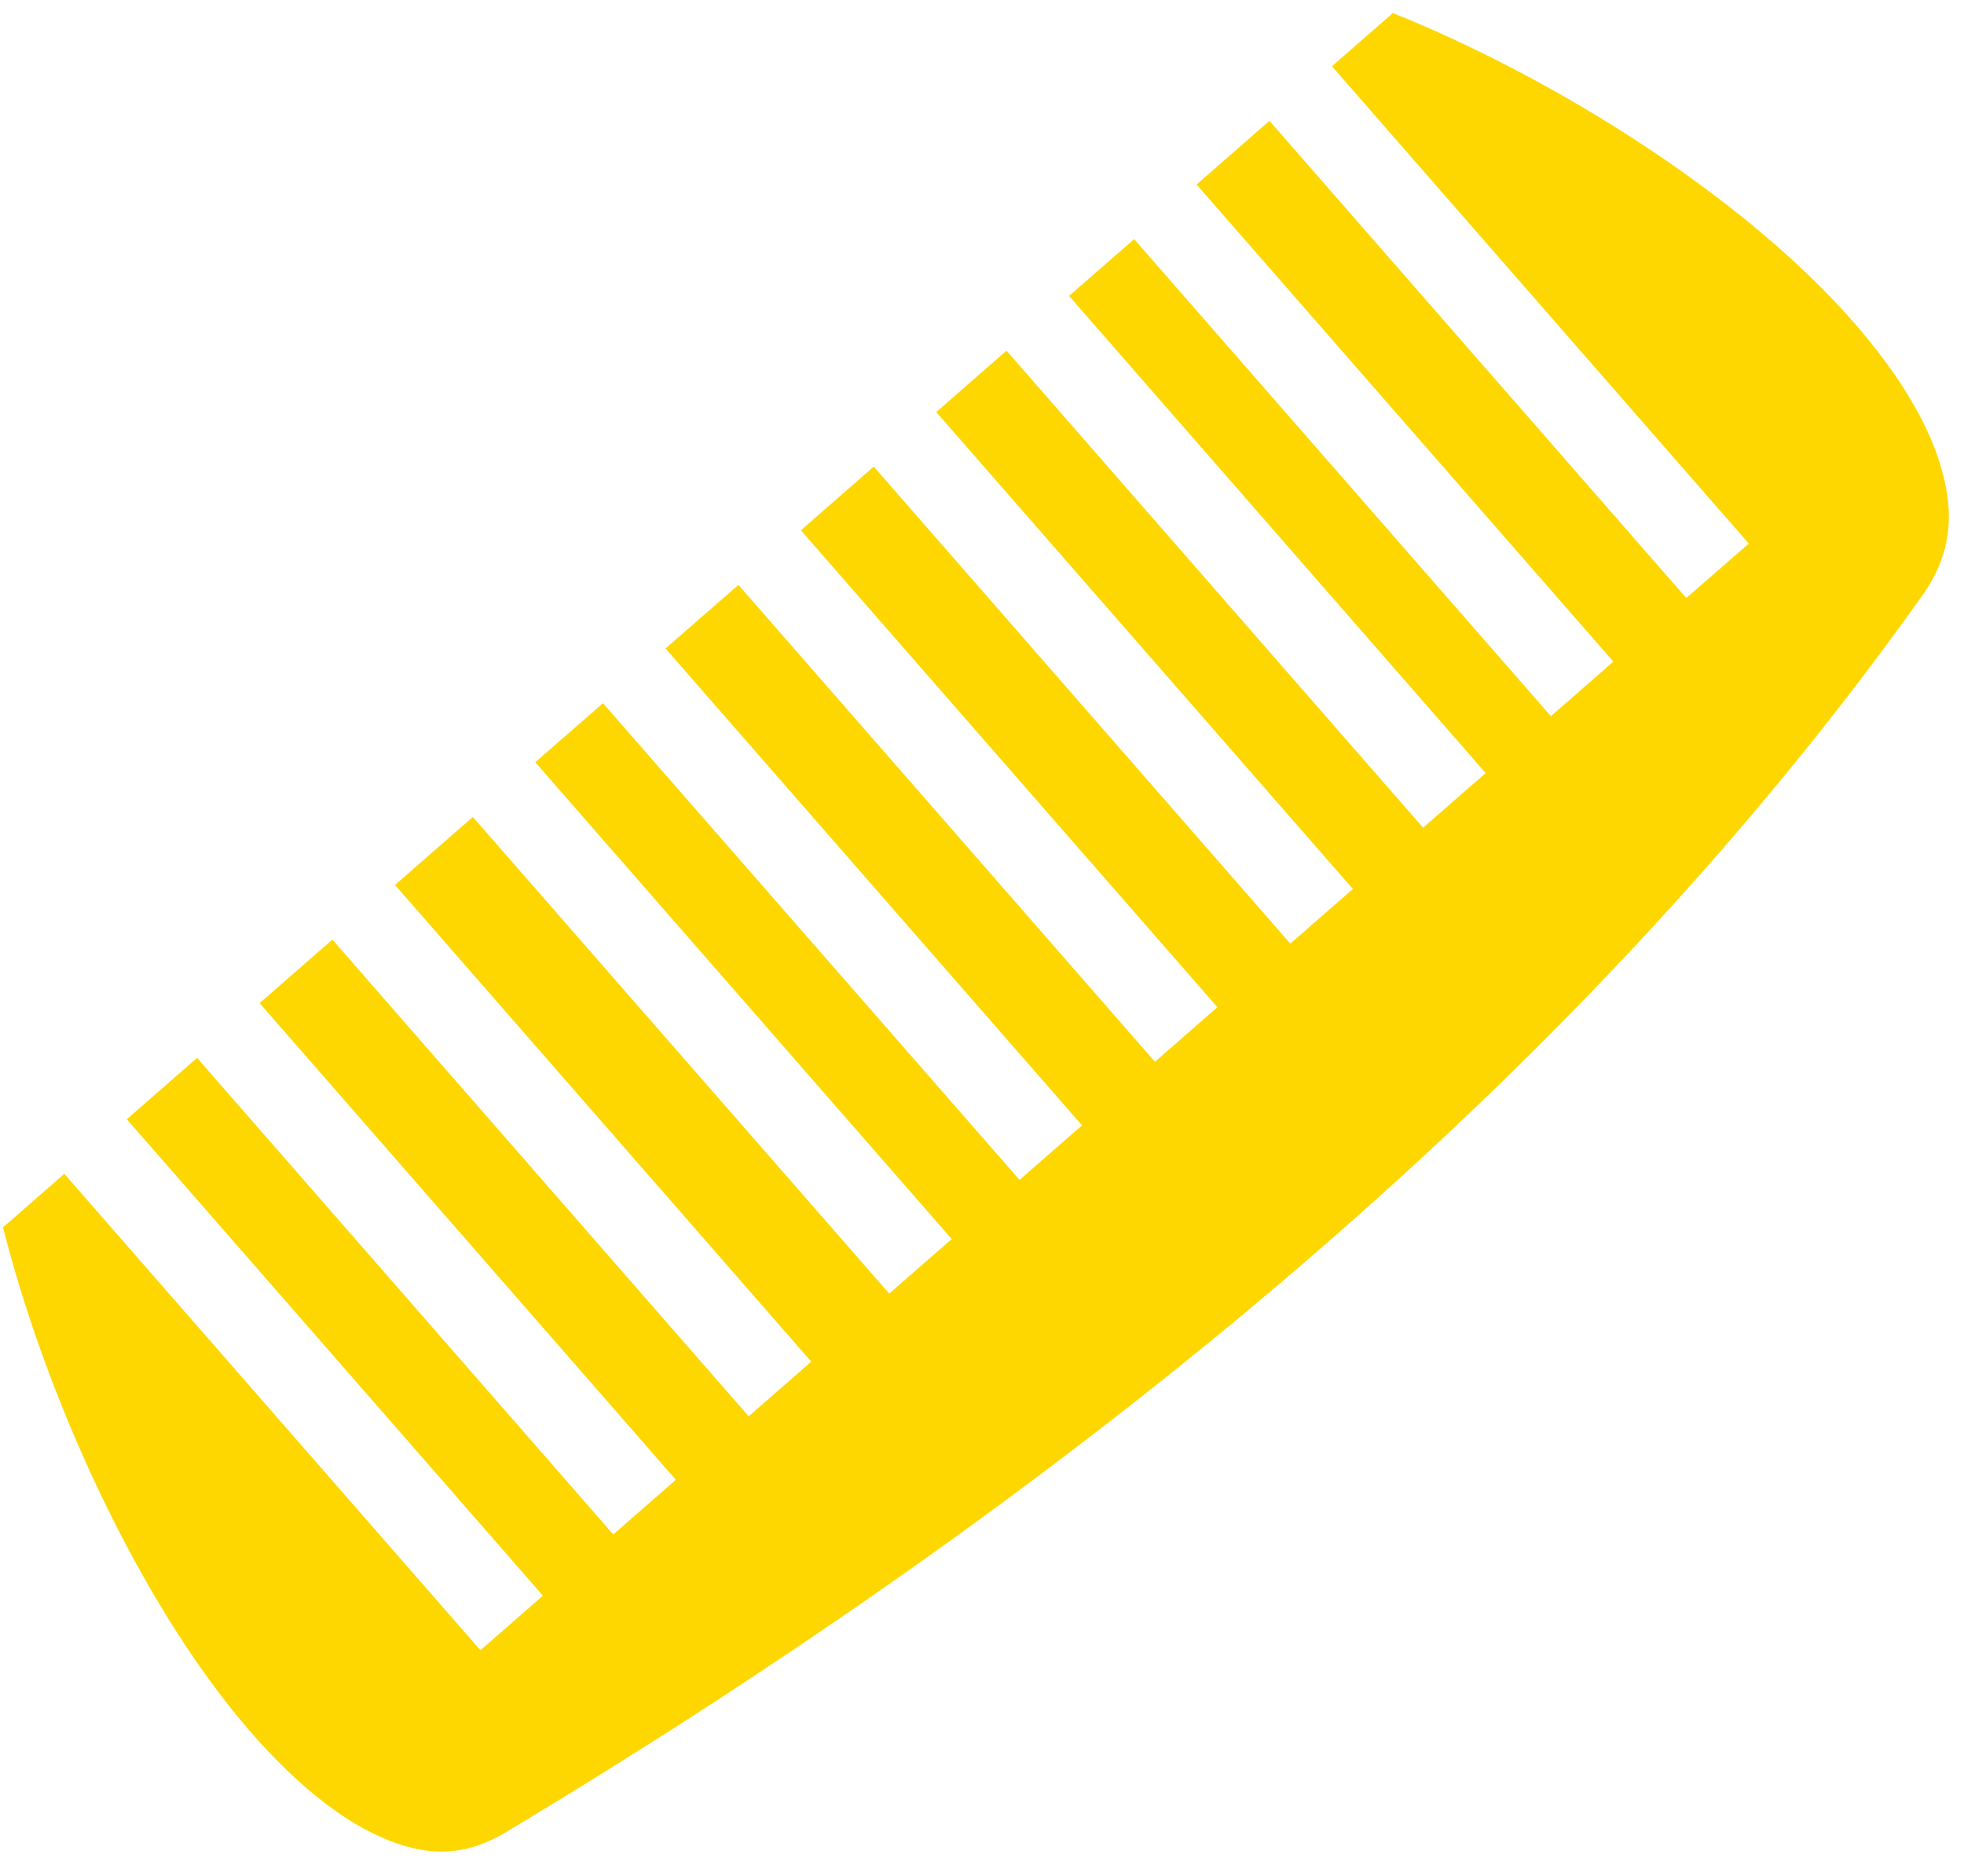 <svg width="67" height="64" viewBox="0 0 67 64" fill="none" xmlns="http://www.w3.org/2000/svg">
<path d="M16.987 62.657C17.082 62.607 17.175 62.554 17.268 62.498C36.313 51.072 53.67 37.085 65.577 20.317C66.612 18.86 66.714 17.401 66.113 15.61C65.512 13.819 64.102 11.795 62.142 9.825C58.407 6.07 52.734 2.547 47.517 0.444L45.438 2.26L59.659 18.544L57.526 20.401L43.306 4.122L40.821 6.295L55.038 22.57L52.907 24.432L38.69 8.157L36.47 10.095L50.682 26.372L48.547 28.236L34.336 11.963L31.939 14.056L46.153 30.327L44.018 32.191L29.807 15.918L27.322 18.091L41.53 34.359L39.4 36.222L25.191 19.953L22.704 22.122L36.912 38.39L34.781 40.252L20.57 23.99L18.26 26.003L32.467 42.268L30.335 44.13L16.131 27.87L13.475 30.189L27.675 46.452L25.54 48.316L11.339 32.054L8.856 34.22L23.056 50.482L20.921 52.346L6.723 36.089L4.326 38.181L18.521 54.435L16.39 56.297L2.194 40.044L0.103 41.87C1.486 47.332 4.267 53.544 7.513 57.809C9.216 60.047 11.047 61.727 12.713 62.539C14.171 63.25 15.404 63.383 16.706 62.795C16.799 62.753 16.893 62.707 16.987 62.657L16.987 62.657Z" fill="#FFD700"/>
</svg>
